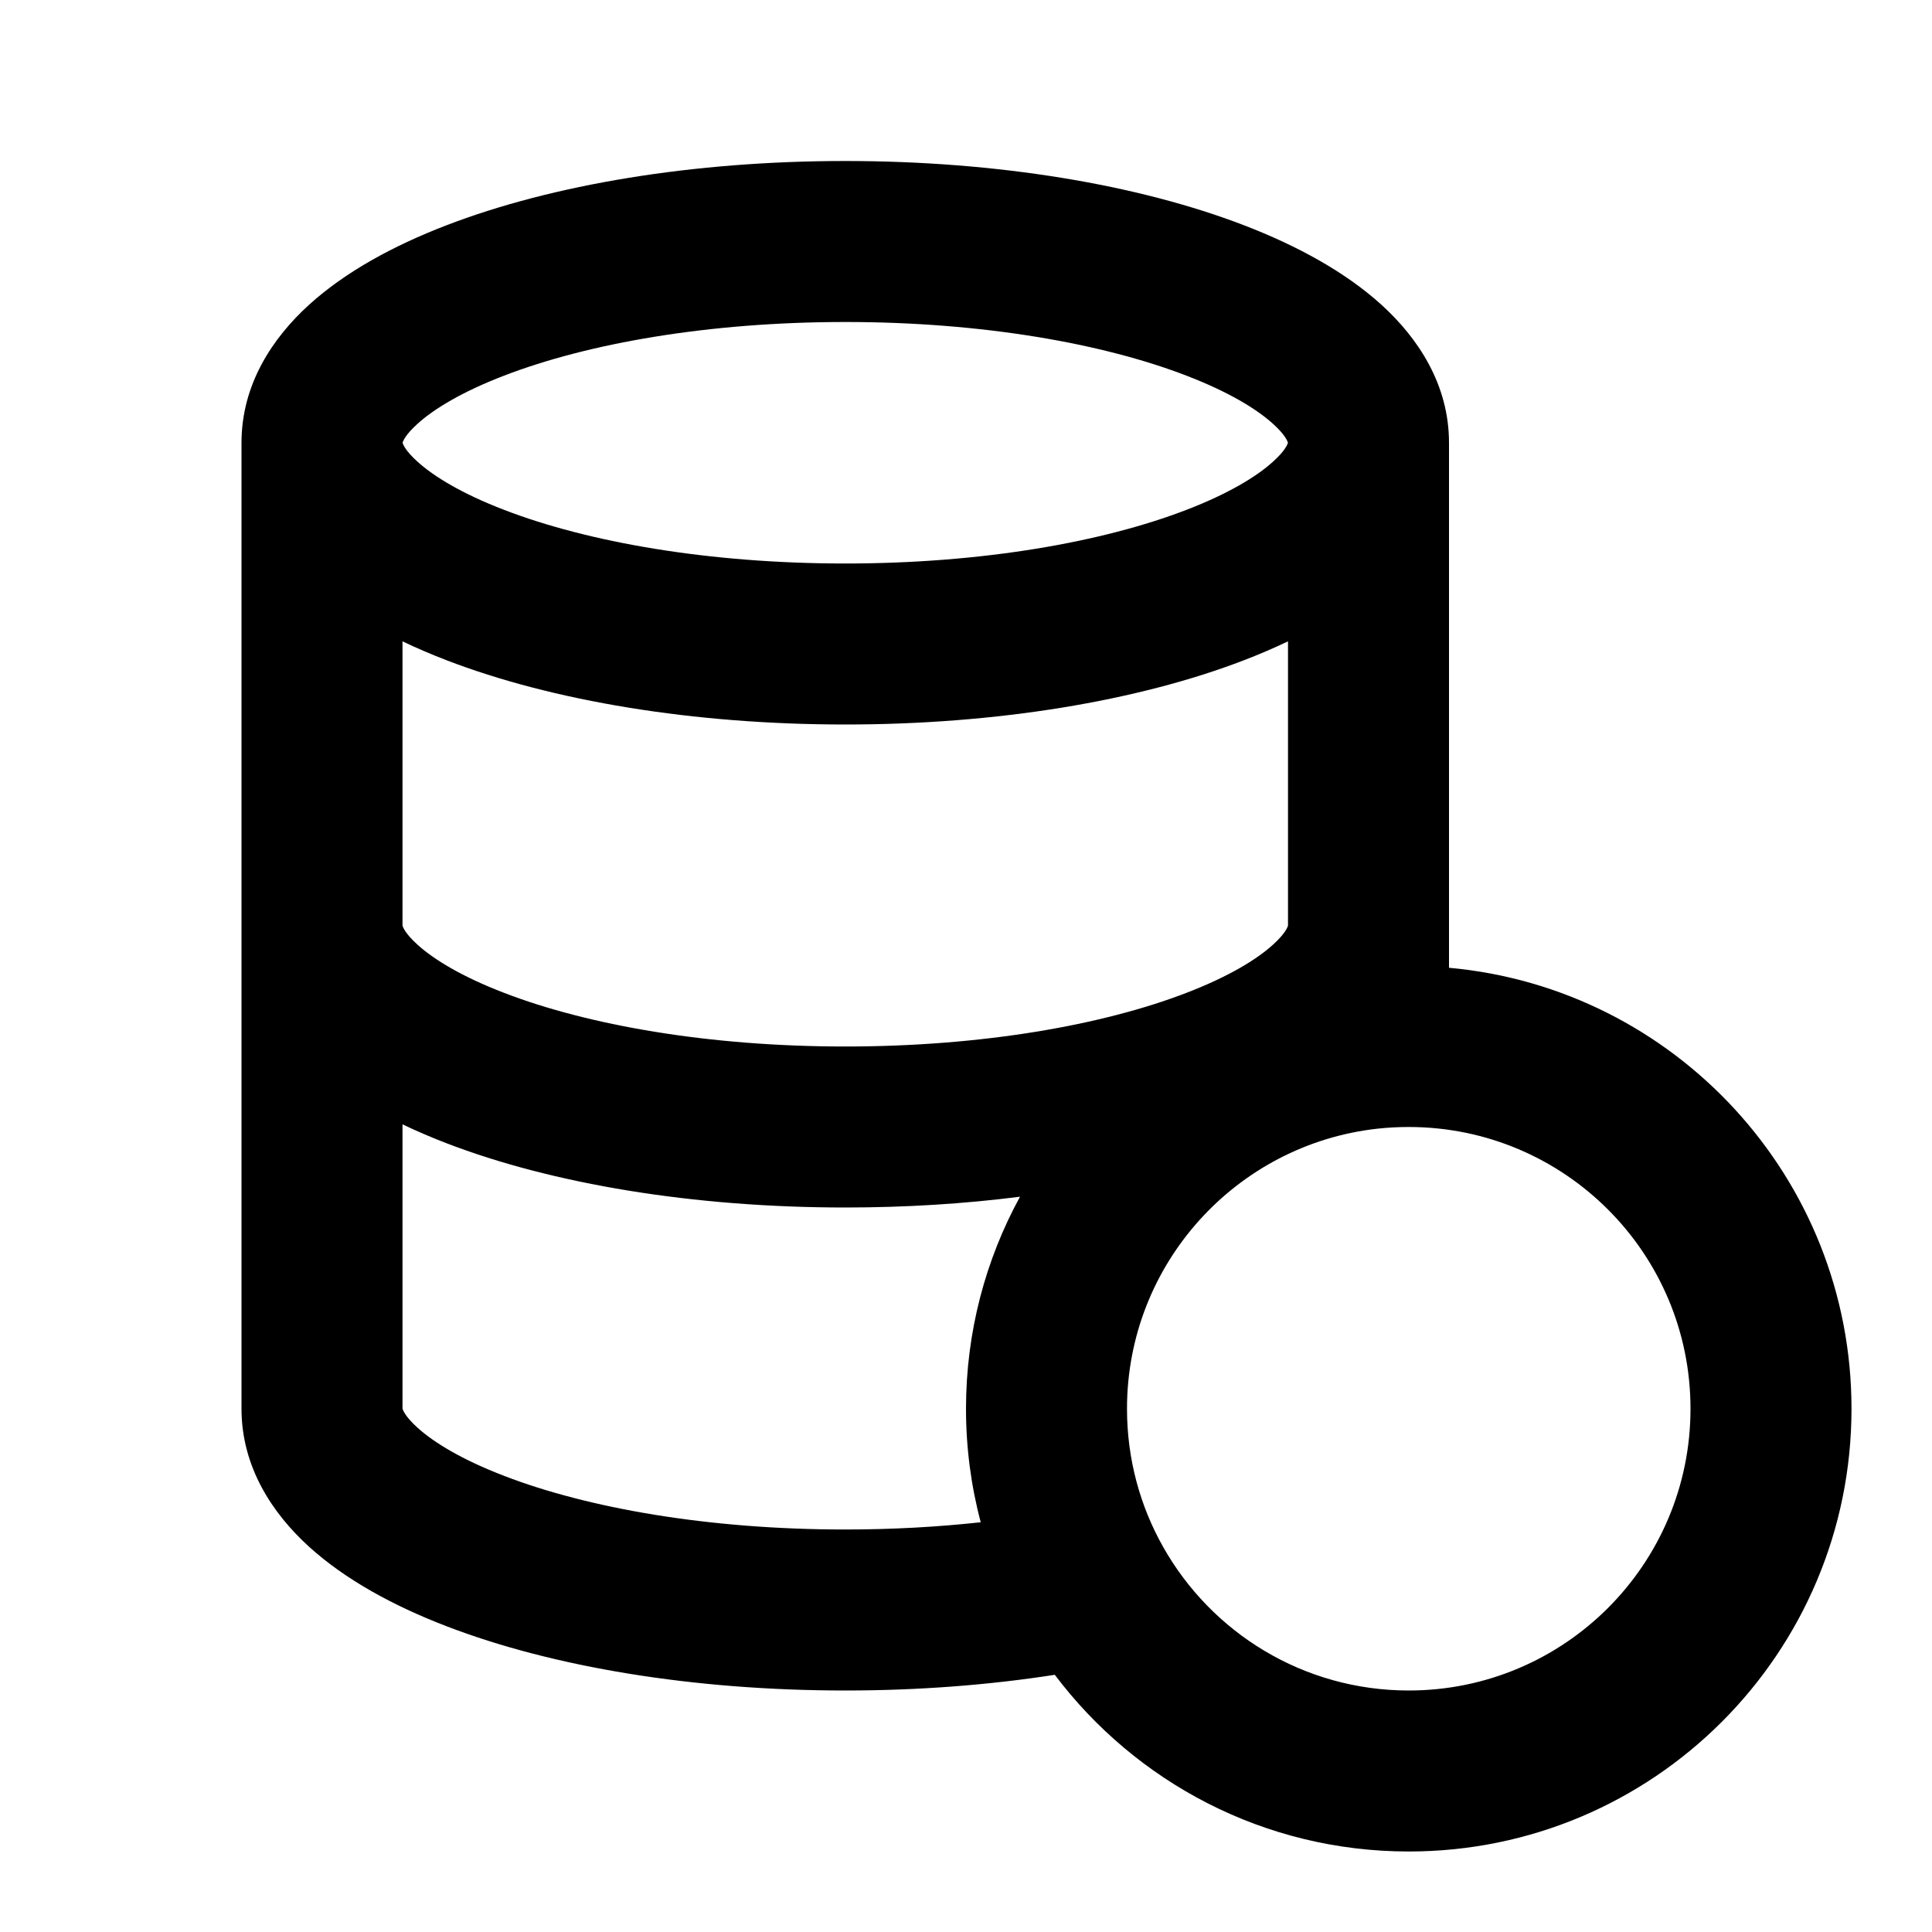<svg width="24" height="24" viewBox="0 0 24 24" fill="none" xmlns="http://www.w3.org/2000/svg">
    <path
        d="M5 7.967V11.497C5.004 11.515 5.032 11.595 5.184 11.733C5.389 11.92 5.742 12.134 6.263 12.334C7.298 12.733 8.796 13 10.5 13C12.204 13 13.702 12.733 14.737 12.334C15.258 12.134 15.611 11.92 15.816 11.733C15.968 11.595 15.996 11.515 16 11.497V7.967C15.824 8.051 15.642 8.129 15.455 8.201C14.138 8.708 12.386 9 10.5 9C8.614 9 6.862 8.708 5.545 8.201C5.358 8.129 5.176 8.051 5 7.967ZM18 5.5V12.022C20.803 12.275 23 14.631 23 17.5C23 20.538 20.538 23 17.5 23C15.701 23 14.106 22.136 13.103 20.805C12.293 20.931 11.414 21 10.5 21C8.614 21 6.862 20.708 5.545 20.201C4.889 19.949 4.291 19.624 3.838 19.213C3.385 18.801 3 18.224 3 17.5V5.5C3 4.776 3.385 4.199 3.838 3.787C4.291 3.376 4.889 3.051 5.545 2.799C6.862 2.292 8.614 2 10.5 2C12.386 2 14.138 2.292 15.455 2.799C16.11 3.051 16.709 3.376 17.162 3.787C17.615 4.199 18 4.776 18 5.5ZM5.001 5.5C5.007 5.523 5.039 5.602 5.184 5.733C5.389 5.92 5.742 6.134 6.263 6.334C7.298 6.733 8.796 7 10.5 7C12.204 7 13.702 6.733 14.737 6.334C15.258 6.134 15.611 5.92 15.816 5.733C15.961 5.602 15.993 5.523 15.999 5.5C15.993 5.477 15.961 5.398 15.816 5.267C15.611 5.08 15.258 4.866 14.737 4.666C13.702 4.267 12.204 4 10.5 4C8.796 4 7.298 4.267 6.263 4.666C5.742 4.866 5.389 5.08 5.184 5.267C5.039 5.398 5.007 5.477 5.001 5.5ZM5 13.967V17.497C5.004 17.515 5.032 17.595 5.184 17.733C5.389 17.92 5.742 18.134 6.263 18.334C7.298 18.733 8.796 19 10.5 19C11.087 19 11.652 18.968 12.183 18.91C12.063 18.459 12 17.987 12 17.5C12 16.546 12.243 15.648 12.671 14.866C11.981 14.954 11.251 15 10.5 15C8.614 15 6.862 14.708 5.545 14.201C5.358 14.129 5.176 14.051 5 13.967ZM17.5 14C17.368 14 17.238 14.007 17.11 14.021C15.361 14.215 14 15.699 14 17.5C14 18.124 14.162 18.707 14.447 19.213C15.048 20.282 16.191 21 17.5 21C19.433 21 21 19.433 21 17.5C21 15.567 19.433 14 17.5 14Z"
        fill="black" />
</svg>